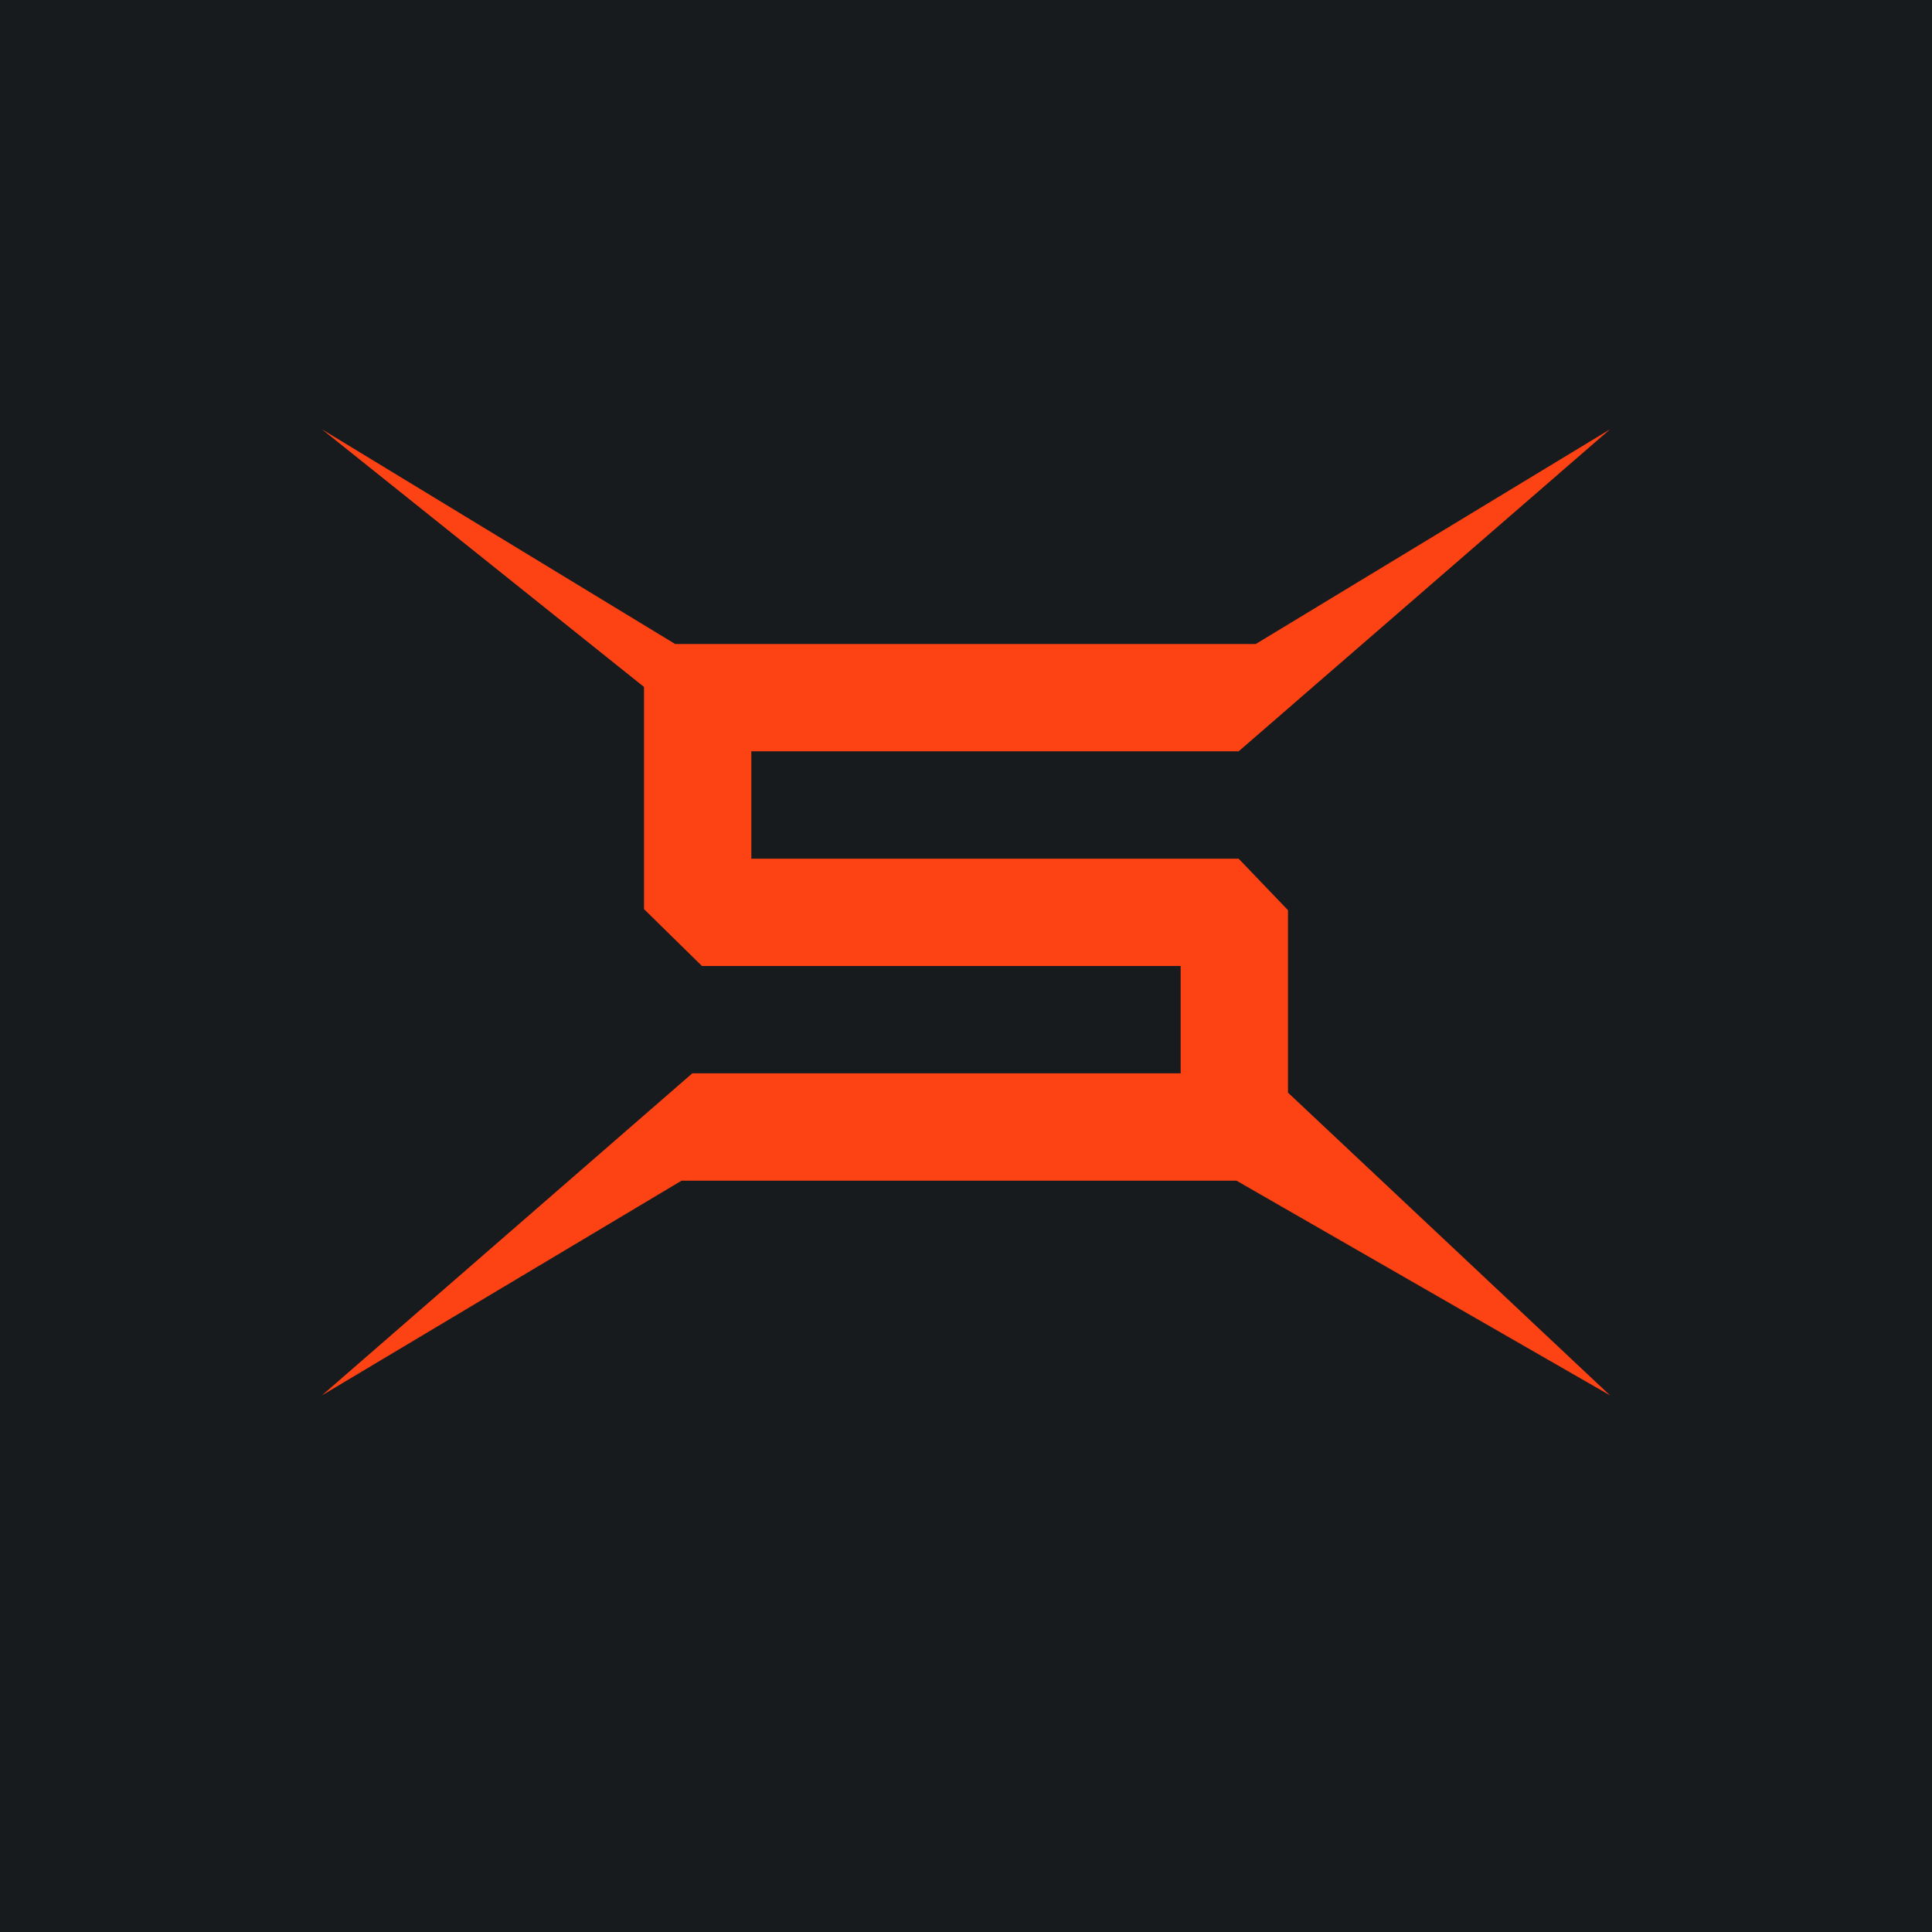<!-- by TradingView --><svg width="18" height="18" viewBox="0 0 18 18" xmlns="http://www.w3.org/2000/svg"><path fill="#181B1E" d="M0 0h18v18H0z"/><path d="M11.54 7 15 4l-3.3 2H6.29L3 4l3 2.4v2.07l.54.53H11v1H6.45L3 13l3.35-2h5.17L15 13l-3-2.82v-1.7L11.54 8H7V7h4.54Z" fill="#FD4214"/></svg>